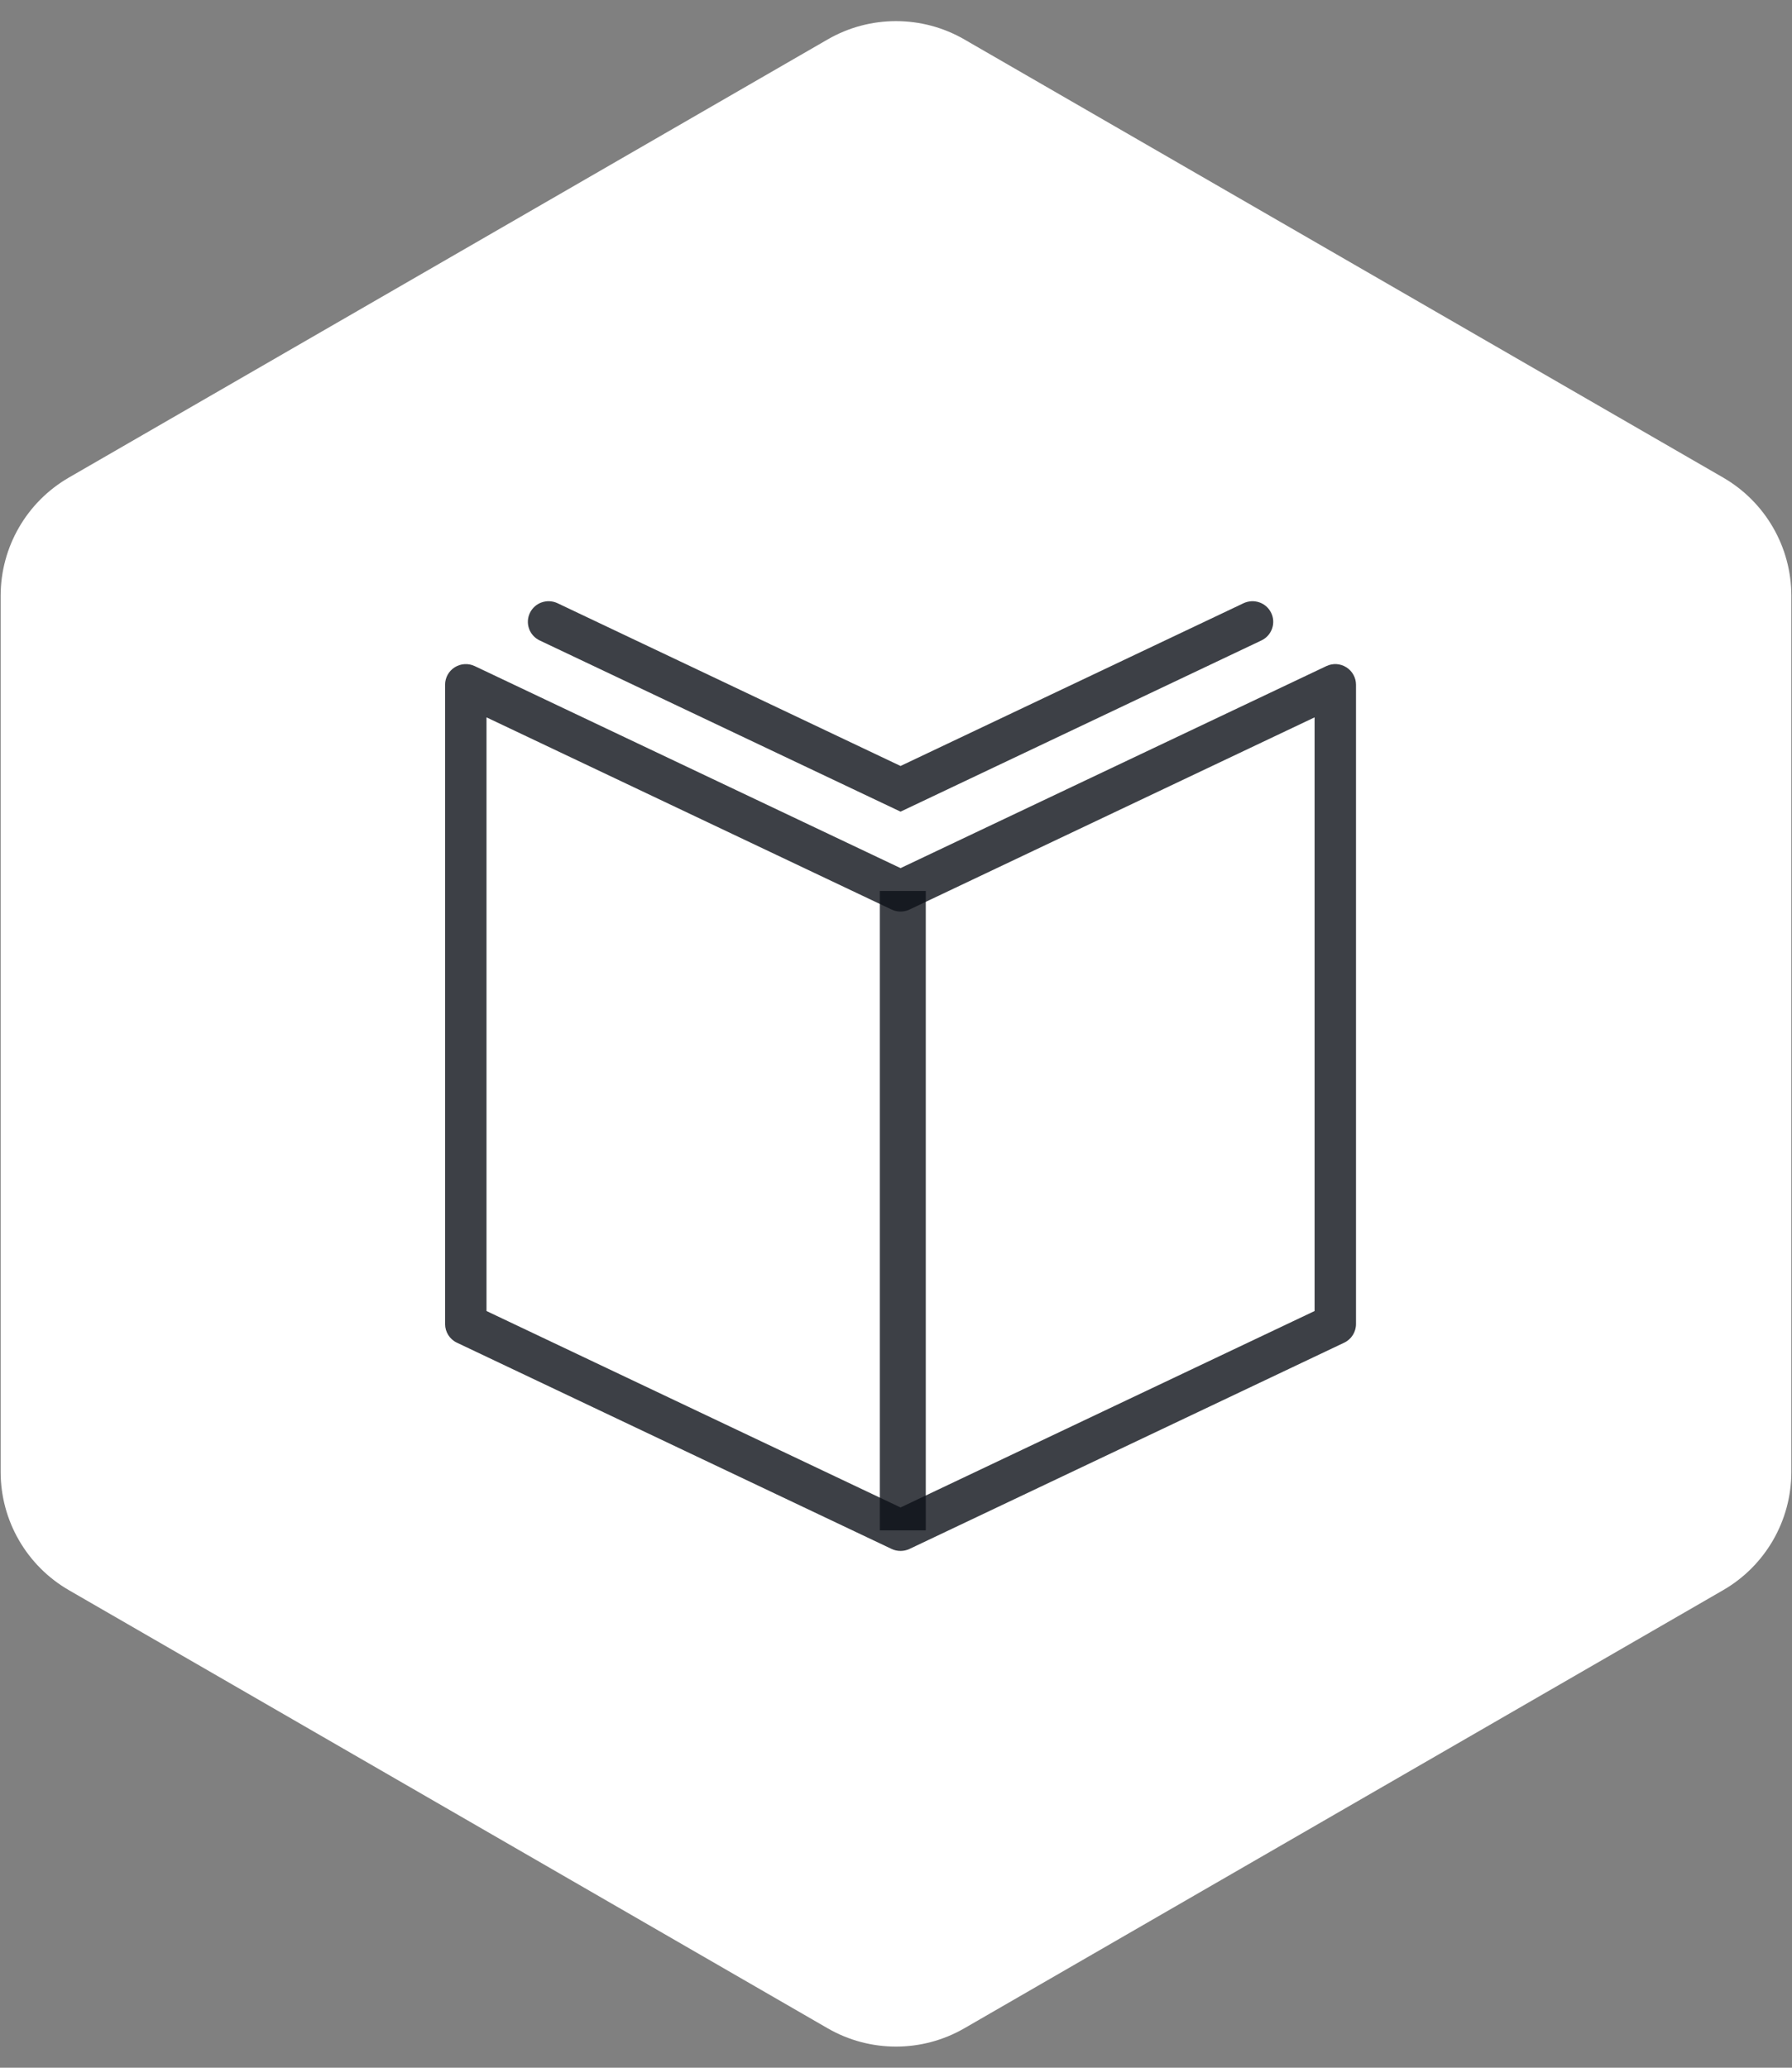 <?xml version="1.0" encoding="UTF-8"?>
<svg width="39px" height="45px" viewBox="0 0 39 45" version="1.1" xmlns="http://www.w3.org/2000/svg" xmlns:xlink="http://www.w3.org/1999/xlink">
    <rect x="0" y="0" width="39" height="45" fill="#808080" stroke="none"/>
    <!-- Generator: Sketch 45.1 (43504) - http://www.bohemiancoding.com/sketch -->
    <title>Logo</title>
    <desc>Created with Sketch.</desc>
    <defs></defs>
    <g id="Start" stroke="none" stroke-width="1" fill="none" fill-rule="evenodd">
        <g id="Desktop---Start" transform="translate(-63, -15)">
            <g id="Navbar">
                <g id="Logo-/-Light" transform="translate(60, 15)">
                    <g id="Logo">
                        <path d="M23.987,0.858 L40.499,10.392 L40.499,10.392 C41.419,10.923 41.986,11.904 41.986,12.967 L41.986,32.033 L41.986,32.033 C41.986,33.096 41.419,34.077 40.499,34.608 L23.987,44.142 L23.987,44.142 C23.067,44.673 21.933,44.673 21.013,44.142 L4.501,34.608 L4.501,34.608 C3.581,34.077 3.014,33.096 3.014,32.033 L3.014,12.967 L3.014,12.967 C3.014,11.904 3.581,10.923 4.501,10.392 L21.013,0.858 L21.013,0.858 C21.933,0.327 23.067,0.327 23.987,0.858 Z" id="Polygon" fill="#FFFFFF"></path>
                        <g id="1498577186_Streamline-52" transform="translate(12.687, 13.084)" fill-rule="nonzero" fill="#0D1118" fill-opacity="0.8">
                            <path d="M9.912,20.669 C9.846,20.669 9.779,20.655 9.718,20.626 L0.257,16.137 C0.1,16.063 0,15.905 0,15.732 L0,1.817 C0,1.663 0.079,1.52 0.21,1.438 C0.34,1.356 0.505,1.346 0.644,1.412 L9.912,5.809 L19.18,1.412 C19.319,1.346 19.483,1.355 19.613,1.438 C19.744,1.52 19.824,1.663 19.824,1.817 L19.824,15.732 C19.824,15.905 19.724,16.063 19.567,16.137 L10.106,20.626 C10.044,20.655 9.978,20.669 9.912,20.669 Z M0.901,15.448 L9.912,19.723 L18.923,15.448 L18.923,2.528 L10.106,6.711 C9.984,6.769 9.841,6.769 9.719,6.711 L0.901,2.528 L0.901,15.448 Z" id="Shape"></path>
                            <path d="M9.912,4.58 L2.058,0.854 C1.833,0.747 1.738,0.479 1.845,0.256 C1.952,0.032 2.22,-0.062 2.445,0.043 L9.912,3.586 L17.379,0.043 C17.604,-0.062 17.872,0.032 17.979,0.256 C18.086,0.479 17.991,0.747 17.766,0.854 L9.912,4.58 Z" id="Shape"></path>
                            <rect id="Rectangle-path" x="9.461" y="6.306" width="1" height="13.915"></rect>
                        </g>
                    </g>
                </g>
            </g>
        </g>
    </g>
</svg>